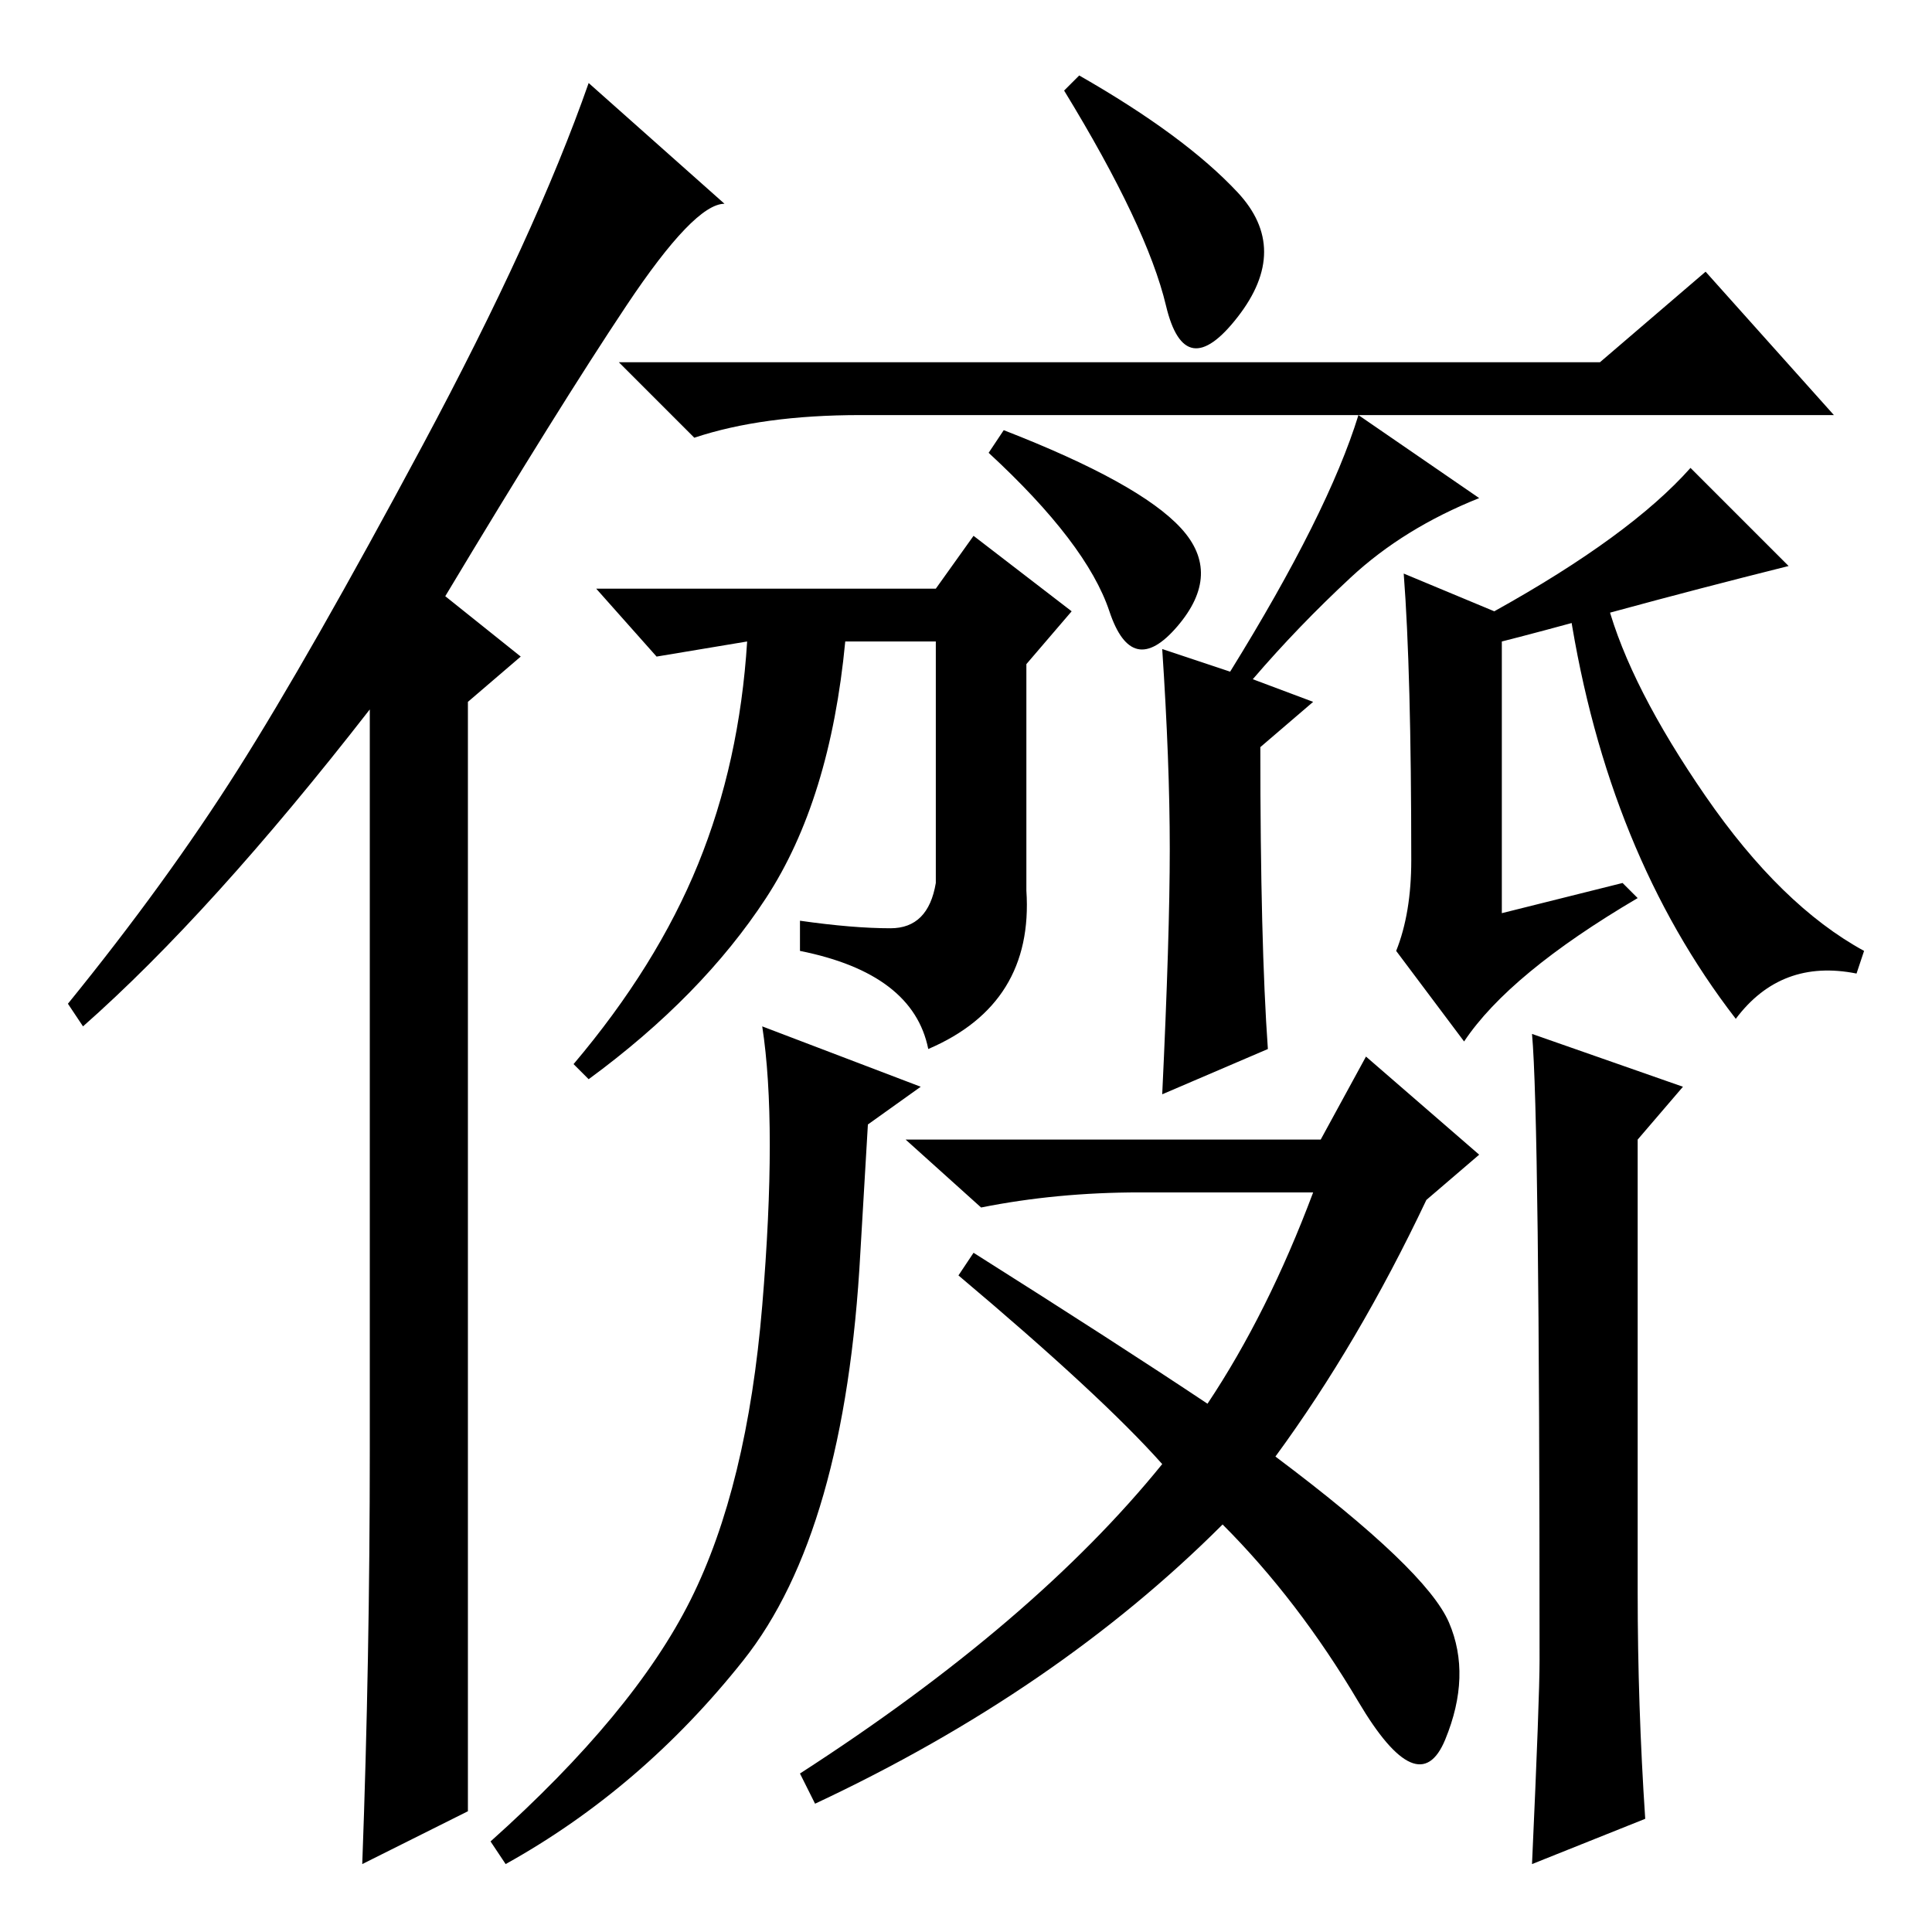 <?xml version="1.0" standalone="no"?>
<!DOCTYPE svg PUBLIC "-//W3C//DTD SVG 1.1//EN" "http://www.w3.org/Graphics/SVG/1.1/DTD/svg11.dtd" >
<svg xmlns="http://www.w3.org/2000/svg" xmlns:xlink="http://www.w3.org/1999/xlink" version="1.1" viewBox="0 -36 256 256">
  <g transform="matrix(1 0 0 -1 0 220)">
   <path fill="currentColor"
d="M49 64v98q-21 -27 -38 -42l-2 3q13 16 22.5 31t24.5 43t22 48l18 -16q-4 0 -13 -13.5t-24 -38.5l10 -8l-7 -6v-147l-14 -7q1 27 1 55zM187 142q0 25 -1 38l12 -5q18 10 26 19l13 -13q-12 -3 -23 -6t-15 -4v-36l16 4l2 -2q-17 -10 -23 -19l-9 12q2 5 2 12zM118 133
q5 0 6 6v32h-12q-2 -21 -10.5 -34t-23.5 -24l-2 2q11 13 16.5 26.5t6.5 29.5l-12 -2l-8 9h45l5 7l13 -10l-6 -7v-30q1 -15 -13 -21q-2 10 -17 13v4q7 -1 12 -1zM98.5 36q-13.5 -17 -31.5 -27l-2 3q19 17 26.5 32t9.5 39t0 37l21 -8l-7 -5l-1 -17q-2 -37 -15.5 -54zM212 208
l14 12l17 -19h-129q-13 0 -22 -3l-10 10h130zM155 143.5q0 11.5 -1 26.5l9 -3q13 21 17 34l16 -11q-10 -4 -17 -10.5t-13 -13.5l8 -3l-7 -6q0 -26 1 -40l-14 -6q1 21 1 32.5zM133 199q18 -7 23.5 -13t-0.5 -13t-9 2t-16 21zM143 246q14 -8 21 -15.5t0 -16.5t-9.5 1.5
t-13.5 28.5zM226 150.5q10 -14.5 21 -20.5l-1 -3q-10 2 -16 -6q-17 22 -22 54l5 1q3 -11 13 -25.5zM217 45q0 -15 1 -30l-15 -6q1 22 1 27q0 72 -1 83l20 -7l-6 -7v-60zM106 21q31 20 48 41q-8 9 -27 25l2 3q19 -12 31 -20q8 12 14 28h-23q-11 0 -21 -2l-10 9h55l6 11
l15 -13l-7 -6q-9 -19 -20 -34q20 -15 23 -22t-0.5 -15.5t-11.5 5t-18 23.5q-22 -22 -54 -37z" />
  </g>

</svg>
